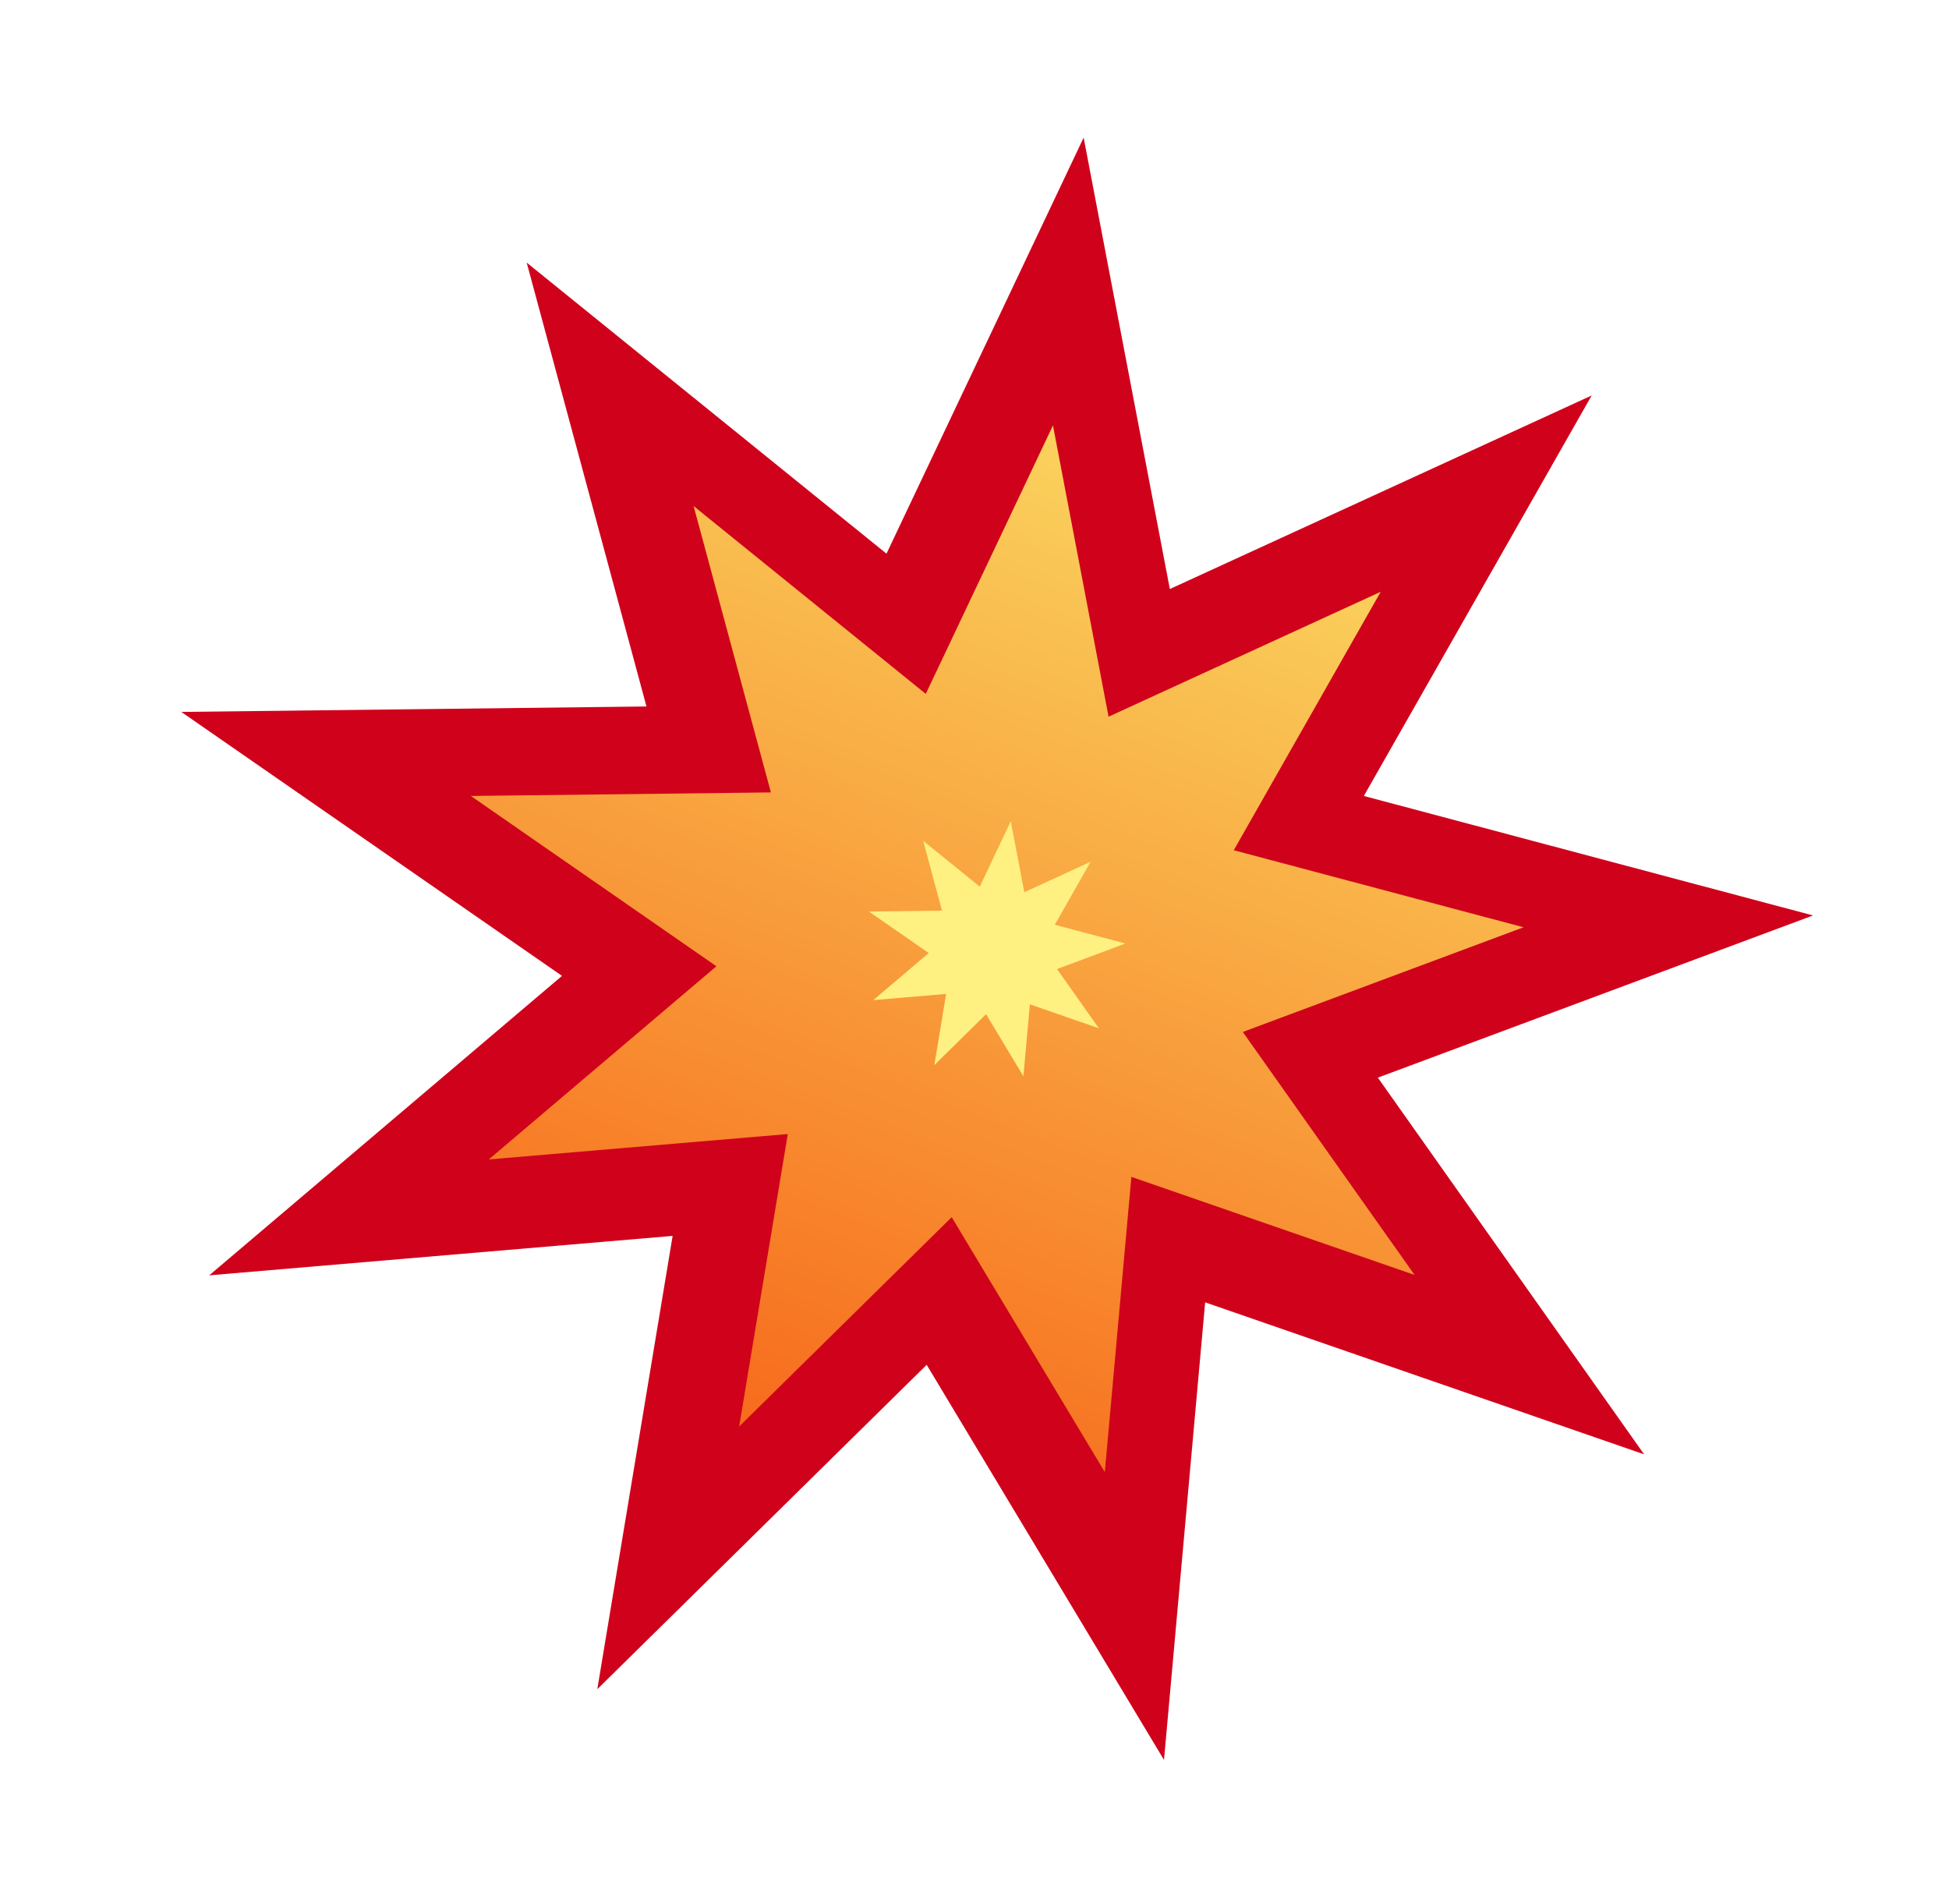 <svg xmlns="http://www.w3.org/2000/svg" width="43" height="42" viewBox="0 0 43 42">
    <defs>
        <filter id="a" width="138.9%" height="138.9%" x="-19.4%" y="-13.9%" filterUnits="objectBoundingBox">
            <feOffset dy="2" in="SourceAlpha" result="shadowOffsetOuter1"/>
            <feGaussianBlur in="shadowOffsetOuter1" result="shadowBlurOuter1" stdDeviation="2"/>
            <feColorMatrix in="shadowBlurOuter1" result="shadowMatrixOuter1" values="0 0 0 0 0.542 0 0 0 0 0 0 0 0 0 0.066 0 0 0 1 0"/>
            <feMerge>
                <feMergeNode in="shadowMatrixOuter1"/>
                <feMergeNode in="SourceGraphic"/>
            </feMerge>
        </filter>
        <linearGradient id="b" x1="73.7%" x2="34.877%" y1="0%" y2="100%">
            <stop offset="0%" stop-color="#FAD961"/>
            <stop offset="100%" stop-color="#F76B1C"/>
        </linearGradient>
    </defs>
    <g fill="none" fill-rule="nonzero" filter="url(#a)" transform="translate(4 1)">
        <path fill="#D0021B" d="M36 17.195l-9.91-2.636 5.027-8.835-9.307 4.27L19.908.036l-4.35 9.178L7.62 2.793l2.643 9.792L0 12.705l8.399 5.823-7.783 6.606 10.224-.87-1.662 10 7.267-7.156 5.236 8.716.908-10.094 9.685 3.353-5.875-8.31z"/>
        <path fill="url(#b)" d="M29.613 17.456l-6.393-1.7 3.242-5.701-6.004 2.755-1.227-6.425-2.806 5.922-5.122-4.143 1.705 6.317-6.62.078 5.418 3.757-5.022 4.261 6.597-.56-1.073 6.451 4.689-4.617 3.378 5.623.586-6.512 6.248 2.163-3.79-5.36z"/>
        <path fill="#FFF082" d="M20.83 17.814l-1.558-.414.79-1.39-1.463.672-.299-1.566-.684 1.443-1.248-1.01.415 1.54-1.614.019 1.321.916-1.224 1.039 1.608-.137-.261 1.572 1.142-1.125.824 1.37.143-1.587 1.523.528-.924-1.307z"/>
    </g>
</svg>

